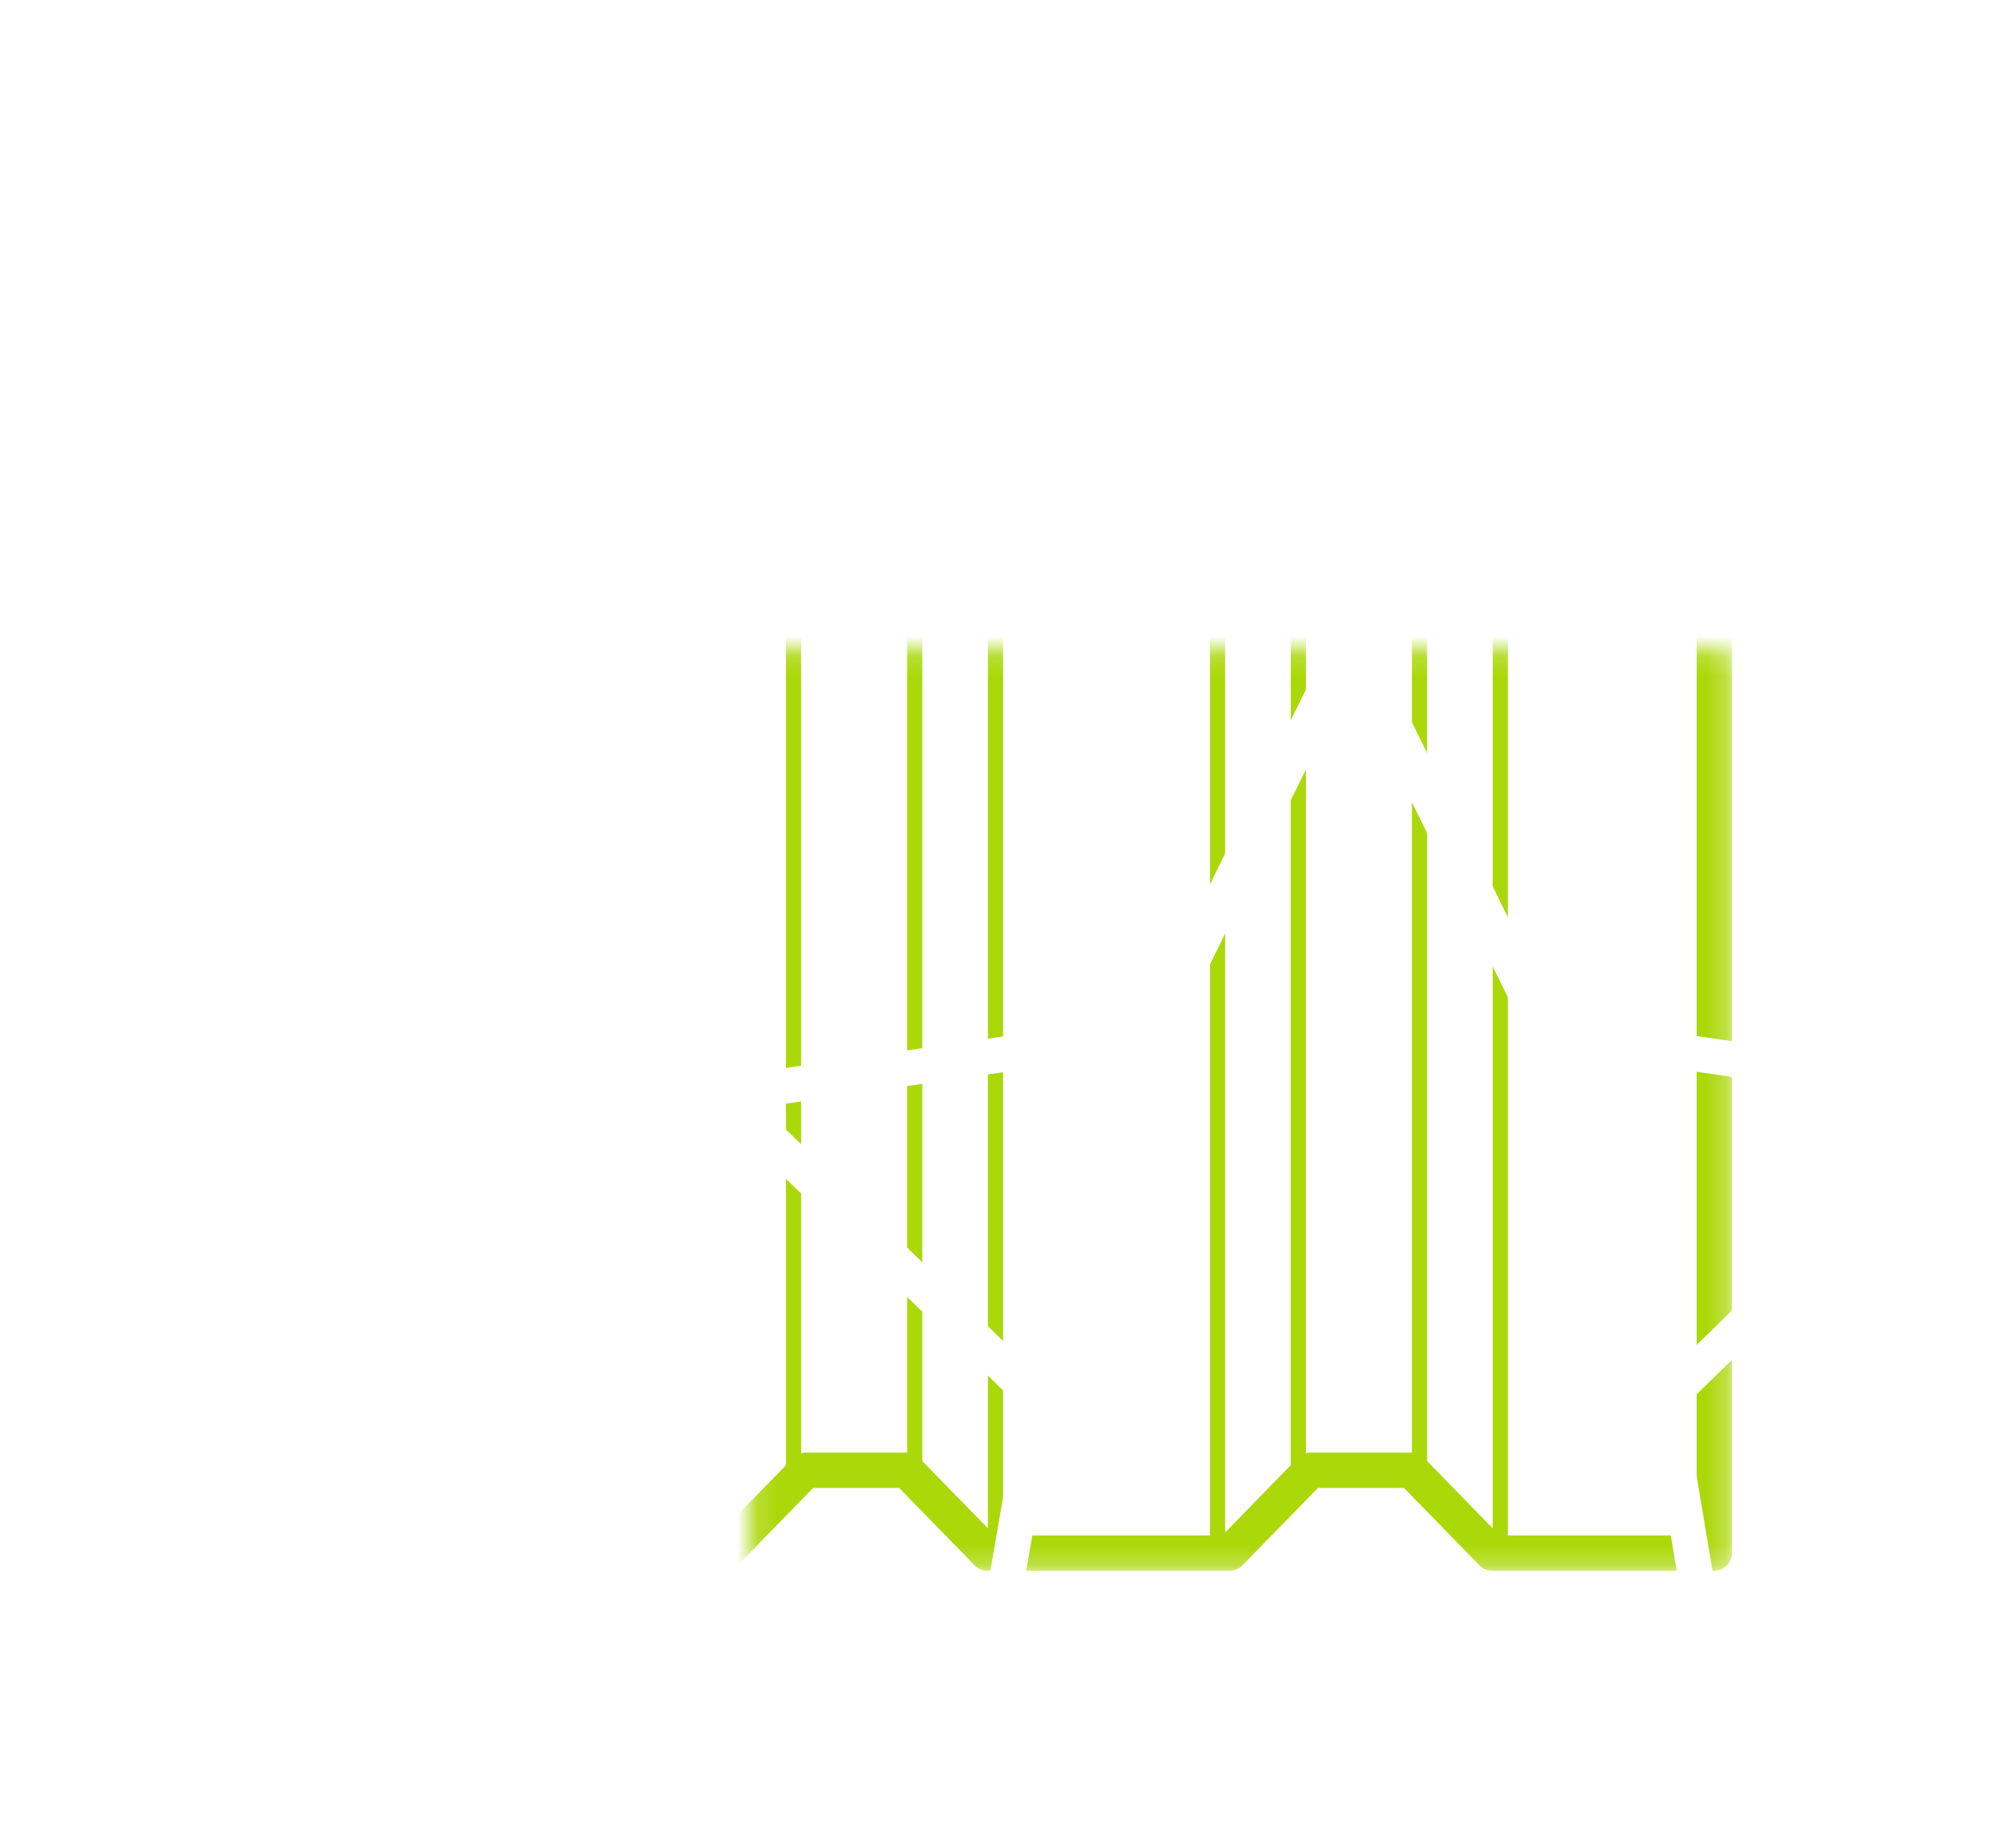 <?xml version="1.0" encoding="utf-8"?>
<!-- Generator: Adobe Illustrator 19.0.0, SVG Export Plug-In . SVG Version: 6.00 Build 0)  -->
<svg version="1.1" id="Layer_1" xmlns="http://www.w3.org/2000/svg" xmlns:xlink="http://www.w3.org/1999/xlink" x="0px" y="0px"
	 width="98.9px" height="91.5px" viewBox="0 0 98.9 91.5" style="enable-background:new 0 0 98.9 91.5;" xml:space="preserve">
<style type="text/css">
	.st0{clip-path:url(#SVGID_2_);}
	.st1{filter:url(#Adobe_OpacityMaskFilter);}
	.st2{clip-path:url(#SVGID_4_);}
	.st3{enable-background:new    ;}
	.st4{clip-path:url(#SVGID_7_);}
	.st5{clip-path:url(#SVGID_4_);mask:url(#SVGID_5_);}
	
		.st6{clip-path:url(#SVGID_9_);fill:none;stroke:#ABD809;stroke-width:0.75;stroke-linecap:round;stroke-linejoin:round;stroke-miterlimit:10;}
	
		.st7{clip-path:url(#SVGID_9_);fill:none;stroke:#ABD809;stroke-width:1.75;stroke-linecap:round;stroke-linejoin:round;stroke-miterlimit:10;}
	
		.st8{clip-path:url(#SVGID_4_);fill:none;stroke:#FFFFFF;stroke-width:1.75;stroke-linecap:round;stroke-linejoin:round;stroke-miterlimit:10;}
</style>
<g>
	<defs>
		<rect id="SVGID_1_" width="98.9" height="91.5"/>
	</defs>
	<clipPath id="SVGID_2_">
		<use xlink:href="#SVGID_1_"  style="overflow:visible;"/>
	</clipPath>
	<g class="st0">
		<defs>
			<rect id="SVGID_3_" y="0" width="98.9" height="91.5"/>
		</defs>
		<clipPath id="SVGID_4_">
			<use xlink:href="#SVGID_3_"  style="overflow:visible;"/>
		</clipPath>
		<defs>
			<filter id="Adobe_OpacityMaskFilter" filterUnits="userSpaceOnUse" x="0" y="0" width="85.8" height="77.8">
				<feFlood  style="flood-color:white;flood-opacity:1" result="back"/>
				<feBlend  in="SourceGraphic" in2="back" mode="normal"/>
			</filter>
		</defs>
		<mask maskUnits="userSpaceOnUse" x="0" y="0" width="85.8" height="77.8" id="SVGID_5_">
			<g class="st1">
				<g>
					<defs>
						<rect id="SVGID_6_" x="37.4" y="32.4" width="60.3" height="57.4"/>
					</defs>
					<clipPath id="SVGID_7_" class="st2">
						<use xlink:href="#SVGID_6_"  style="overflow:visible;"/>
					</clipPath>
					<g class="st3">
						<path class="st4" d="M85.6,89.8c-0.2,0-0.3,0-0.4-0.1l-17.6-9.3l-17.6,9.3c-0.1,0.1-0.3,0.1-0.4,0.1c-0.2,0-0.4-0.1-0.6-0.2
							c-0.3-0.2-0.4-0.6-0.4-0.9l3.4-19.6L37.7,55.3c-0.3-0.3-0.3-0.6-0.2-1s0.4-0.6,0.8-0.6l19.7-2.9L66.7,33
							c0.2-0.3,0.5-0.5,0.8-0.5c0.4,0,0.7,0.2,0.8,0.5l8.8,17.8l19.7,2.9c0.4,0.1,0.6,0.3,0.8,0.6c0.1,0.3,0,0.7-0.2,1L83.1,69.1
							l3.4,19.6c0.1,0.4-0.1,0.7-0.4,0.9C86,89.8,85.8,89.8,85.6,89.8"/>
						<rect x="70" y="55.8" class="st4" width="22" height="27"/>
					</g>
				</g>
			</g>
		</mask>
		<g class="st5">
			<g>
				<defs>
					<rect id="SVGID_8_" y="0" width="85.8" height="77.8"/>
				</defs>
				<clipPath id="SVGID_9_">
					<use xlink:href="#SVGID_8_"  style="overflow:visible;"/>
				</clipPath>
				<line class="st6" x1="60.3" y1="6.3" x2="60.3" y2="77.2"/>
				<line class="st6" x1="35.3" y1="6.3" x2="35.3" y2="77.2"/>
				<line class="st6" x1="10.3" y1="6.3" x2="10.3" y2="77.2"/>
				<line class="st6" x1="64.3" y1="1.8" x2="64.3" y2="72.8"/>
				<line class="st6" x1="39.3" y1="1.8" x2="39.3" y2="72.8"/>
				<line class="st6" x1="14.3" y1="1.8" x2="14.3" y2="72.8"/>
				<line class="st6" x1="70.3" y1="2.2" x2="70.3" y2="73.2"/>
				<line class="st6" x1="45.3" y1="2.2" x2="45.3" y2="73.2"/>
				<line class="st6" x1="20.3" y1="2.2" x2="20.3" y2="73.2"/>
				<line class="st6" x1="74.3" y1="5.2" x2="74.3" y2="76.2"/>
				<line class="st6" x1="49.3" y1="5.2" x2="49.3" y2="76.2"/>
				<line class="st6" x1="24.3" y1="5.2" x2="24.3" y2="76.2"/>
				<polygon class="st7" points="0.9,76.9 10.9,76.9 14.9,72.8 19.9,72.8 23.9,76.9 35.9,76.9 39.9,72.8 44.9,72.8 48.9,76.9 
					60.9,76.9 64.9,72.8 69.9,72.8 73.9,76.9 84.9,76.9 84.9,4.9 73.9,4.9 69.9,0.9 64.9,0.9 60.9,4.9 48.9,4.9 44.9,0.9 39.9,0.9 
					35.9,4.9 23.9,4.9 19.9,0.9 14.9,0.9 10.9,4.9 0.9,4.9 				"/>
			</g>
		</g>
		<polygon class="st8" points="66.9,31.6 76.5,51.1 98,54.2 82.5,69.3 86.1,90.7 66.9,80.6 47.7,90.7 51.4,69.3 35.9,54.2 
			57.3,51.1 		"/>
	</g>
</g>
</svg>
